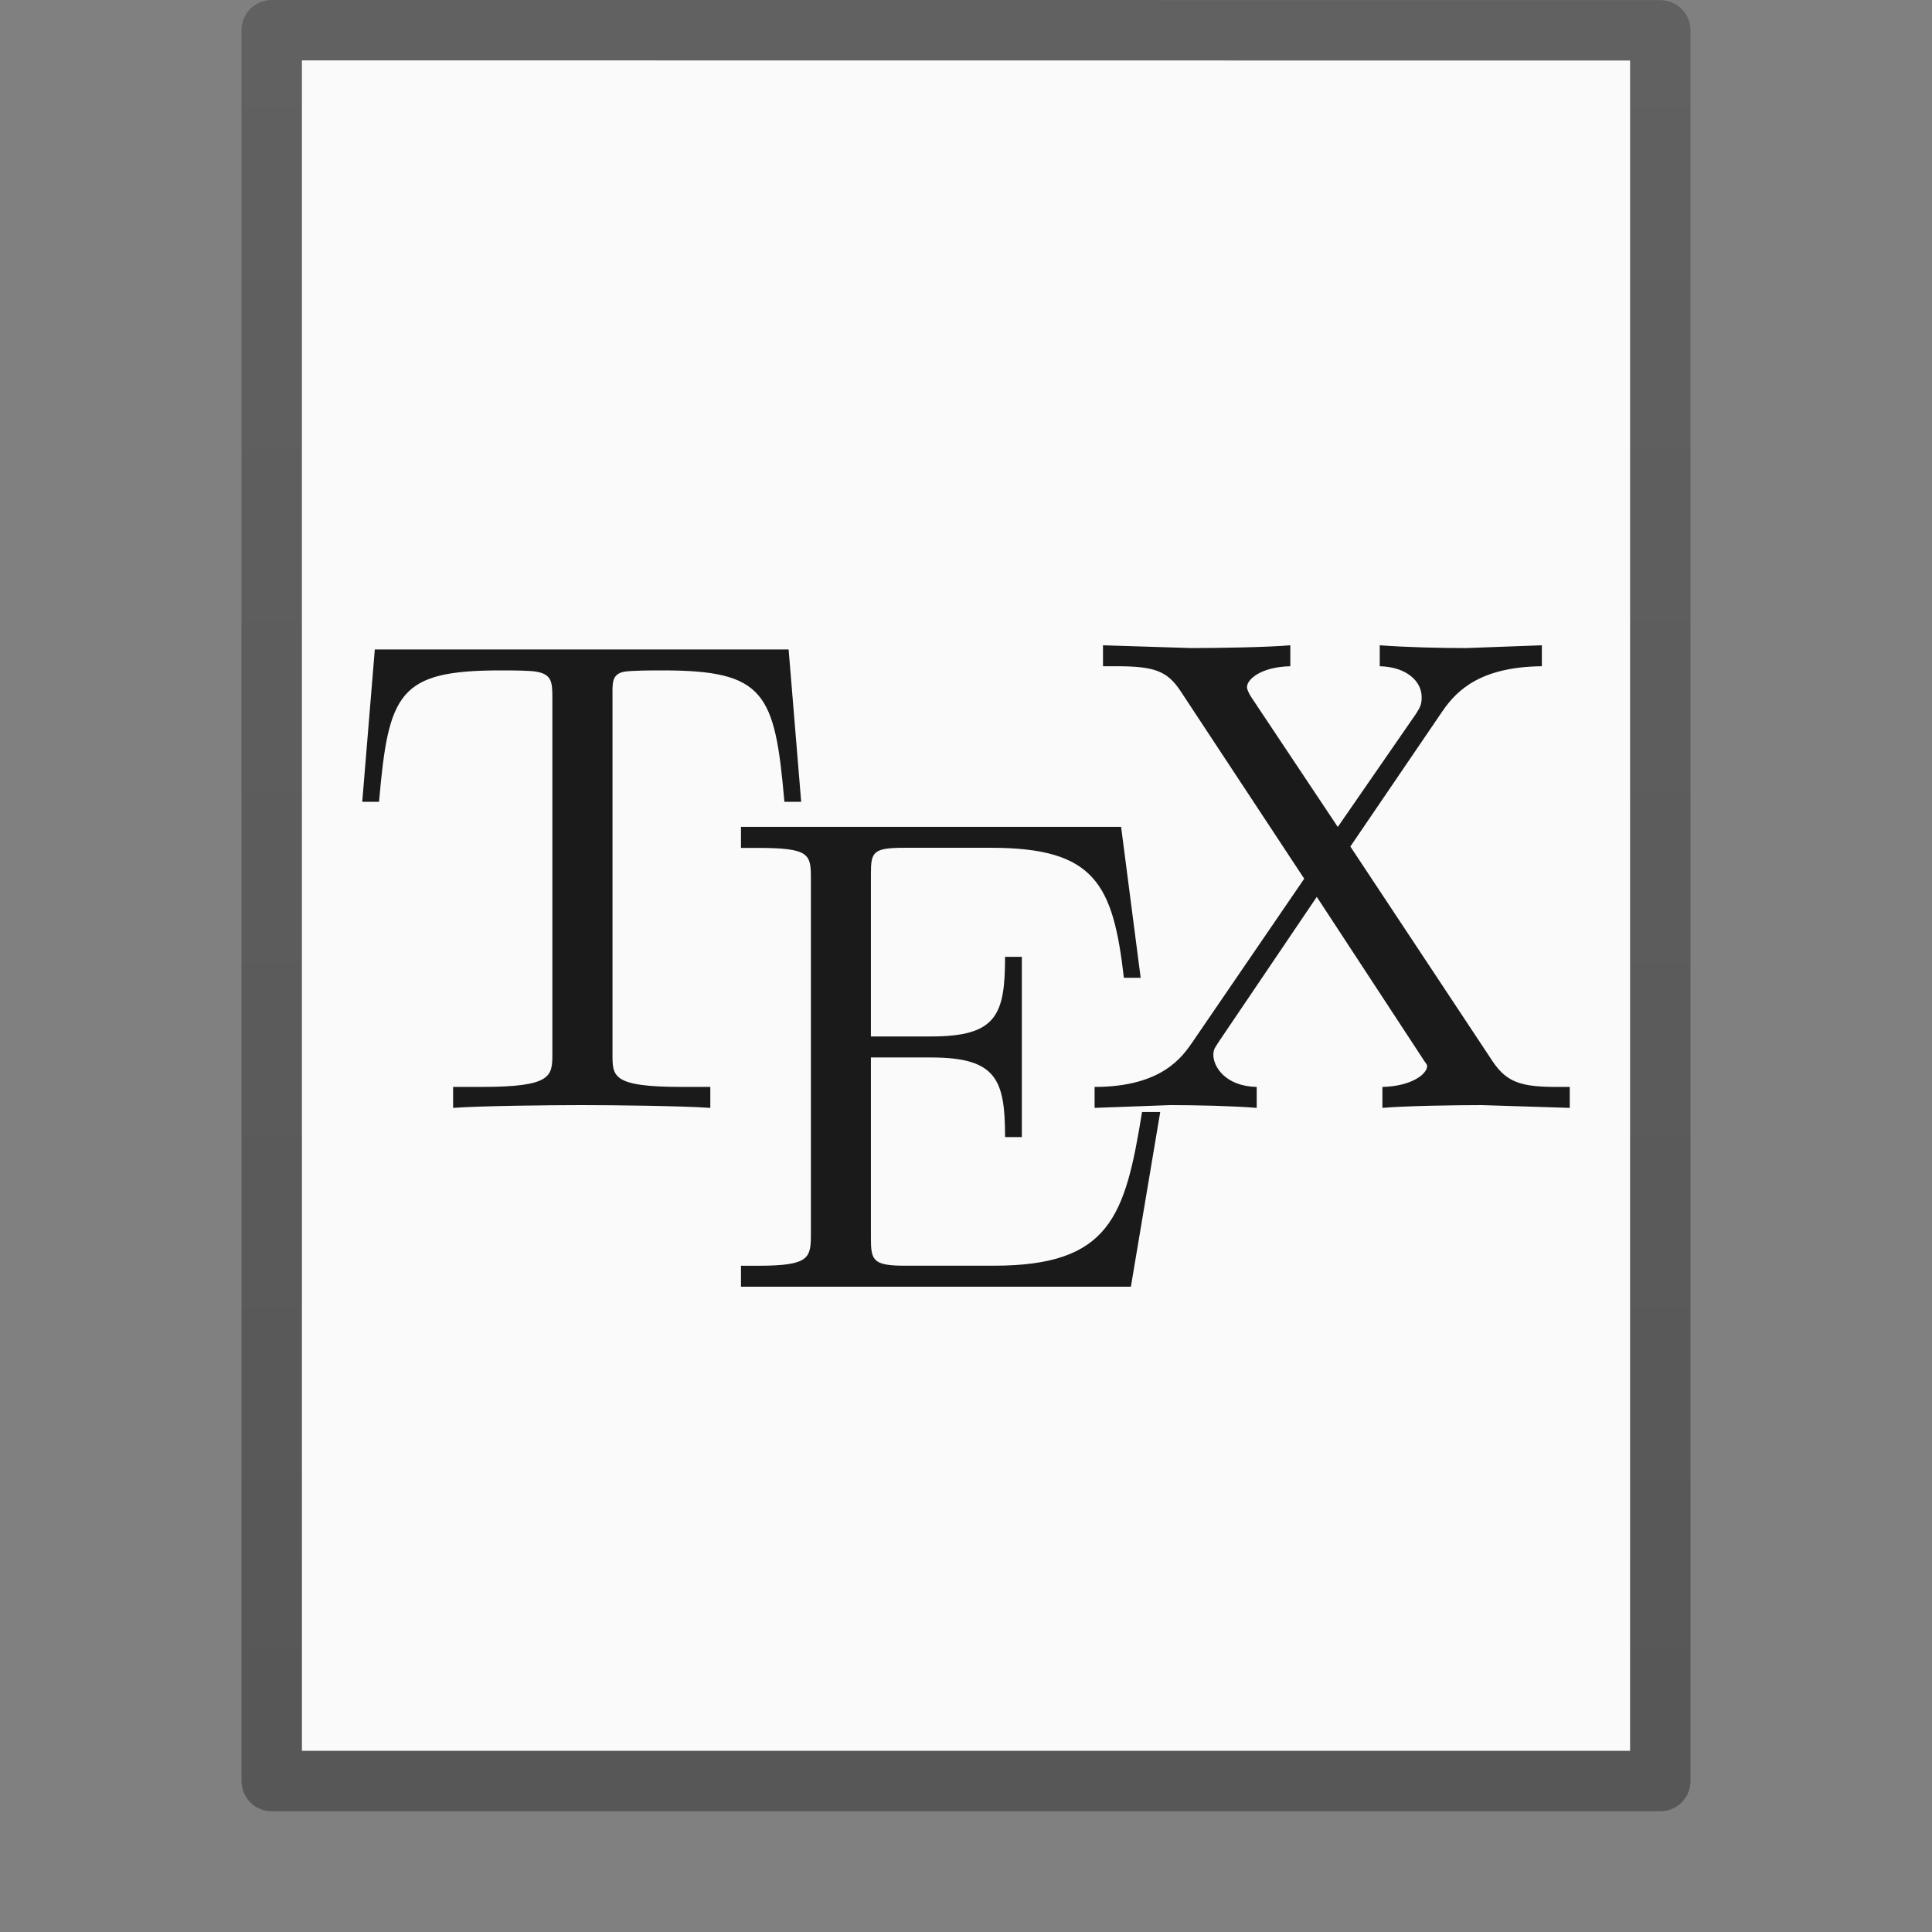<?xml version="1.0" encoding="UTF-8" standalone="no"?>
<svg
   xmlns:dc="http://purl.org/dc/elements/1.1/"
   xmlns:cc="http://creativecommons.org/ns#"
   xmlns:rdf="http://www.w3.org/1999/02/22-rdf-syntax-ns#"
   xmlns:svg="http://www.w3.org/2000/svg"
   xmlns="http://www.w3.org/2000/svg"
   xmlns:xlink="http://www.w3.org/1999/xlink"
   xmlns:sodipodi="http://sodipodi.sourceforge.net/DTD/sodipodi-0.dtd"
   xmlns:inkscape="http://www.inkscape.org/namespaces/inkscape"
   id="svg3182"
   height="32"
   width="32"
   version="1.1"
   inkscape:version="0.91 r13725"
   sodipodi:docname="text-x-tex.svg">
  <rect width="100%" height="100%" fill="#808080" stroke="none"/>
  <sodipodi:namedview
     pagecolor="#ffffff"
     bordercolor="#666666"
     borderopacity="1"
     objecttolerance="10"
     gridtolerance="10"
     guidetolerance="10"
     inkscape:pageopacity="0"
     inkscape:pageshadow="2"
     inkscape:window-width="1920"
     inkscape:window-height="1026"
     id="namedview40"
     showgrid="false"
     inkscape:zoom="10.429825"
     inkscape:cx="-11.755637"
     inkscape:cy="22.100672"
     inkscape:window-x="0"
     inkscape:window-y="0"
     inkscape:window-maximized="1"
     inkscape:current-layer="svg3182">
    <inkscape:grid
       type="xygrid"
       id="grid4164" />
  </sodipodi:namedview>
  <defs
     id="defs3184">
    <linearGradient
       id="linearGradient3977">
      <stop
         offset="0"
         style="stop-color:#ffffff;stop-opacity:1"
         id="stop3979" />
      <stop
         offset="0"
         style="stop-color:#ffffff;stop-opacity:0.235"
         id="stop3981" />
      <stop
         offset="1"
         style="stop-color:#ffffff;stop-opacity:0.157"
         id="stop3983" />
      <stop
         offset="1"
         style="stop-color:#ffffff;stop-opacity:0.392"
         id="stop3985" />
    </linearGradient>
    <linearGradient
       id="linearGradient3600-4">
      <stop
         offset="0"
         style="stop-color:#f4f4f4;stop-opacity:1"
         id="stop3602-7" />
      <stop
         offset="1"
         style="stop-color:#dbdbdb;stop-opacity:1"
         id="stop3604-6" />
    </linearGradient>
    <linearGradient
       id="linearGradient5060">
      <stop
         offset="0"
         style="stop-color:#000000;stop-opacity:1"
         id="stop5062" />
      <stop
         offset="1"
         style="stop-color:#000000;stop-opacity:0"
         id="stop5064" />
    </linearGradient>
    <linearGradient
       id="linearGradient5048">
      <stop
         offset="0"
         style="stop-color:#000000;stop-opacity:0"
         id="stop5050" />
      <stop
         offset="0.5"
         style="stop-color:#000000;stop-opacity:1"
         id="stop5056" />
      <stop
         offset="1"
         style="stop-color:#000000;stop-opacity:0"
         id="stop5052" />
    </linearGradient>
    <linearGradient
       gradientTransform="matrix(0.568,0,0,0.73,2.378,-2.514)"
       gradientUnits="userSpaceOnUse"
       xlink:href="#linearGradient3977"
       id="linearGradient3013"
       y2="41.815"
       x2="24"
       y1="6.185"
       x1="24" />
    <linearGradient
       gradientTransform="matrix(0.629,0,0,0.608,0.914,-0.535)"
       gradientUnits="userSpaceOnUse"
       xlink:href="#linearGradient3600-4"
       id="linearGradient3016"
       y2="47.013"
       x2="25.132"
       y1="0.985"
       x1="25.132" />
    <radialGradient
       gradientTransform="matrix(0.016,0,0,0.008,17.61,25.981)"
       gradientUnits="userSpaceOnUse"
       xlink:href="#linearGradient5060"
       id="radialGradient3021"
       fy="486.648"
       fx="605.714"
       r="117.143"
       cy="486.648"
       cx="605.714" />
    <radialGradient
       gradientTransform="matrix(-0.016,0,0,0.008,14.39,25.981)"
       gradientUnits="userSpaceOnUse"
       xlink:href="#linearGradient5060"
       id="radialGradient3024"
       fy="486.648"
       fx="605.714"
       r="117.143"
       cy="486.648"
       cx="605.714" />
    <linearGradient
       gradientTransform="matrix(0.046,0,0,0.008,-0.542,25.981)"
       gradientUnits="userSpaceOnUse"
       xlink:href="#linearGradient5048"
       id="linearGradient3027"
       y2="609.505"
       x2="302.857"
       y1="366.648"
       x1="302.857" />
    <linearGradient
       id="linearGradient3104-6">
      <stop
         id="stop3106-3"
         style="stop-color:#000000;stop-opacity:0.318"
         offset="0" />
      <stop
         id="stop3108-9"
         style="stop-color:#000000;stop-opacity:0.24"
         offset="1" />
    </linearGradient>
    <linearGradient
       y2="2.906"
       x2="-51.786"
       y1="50.786"
       x1="-51.786"
       gradientTransform="matrix(0.531,0,0,0.59,39.27,-1.792)"
       gradientUnits="userSpaceOnUse"
       id="linearGradient3148"
       xlink:href="#linearGradient3104-6" />
    <linearGradient
       x1="22.004"
       y1="47.813"
       x2="22.004"
       y2="3.364"
       id="linearGradient3084"
       xlink:href="#linearGradient3104-5"
       gradientUnits="userSpaceOnUse"
       gradientTransform="matrix(0.669,0,0,0.67,-0.68,-2.308)" />
    <linearGradient
       id="linearGradient3104-5">
      <stop
         id="stop3106-2"
         style="stop-color:#aaaaaa;stop-opacity:1"
         offset="0" />
      <stop
         id="stop3108-5"
         style="stop-color:#c8c8c8;stop-opacity:1"
         offset="1" />
    </linearGradient>
  </defs>
  <path
     style="fill:#fafafa;fill-opacity:1;stroke:none;display:inline"
     id="path4160-3"
     d="m 5,1 c 5.041,0 22,0.002 22,0.002 L 27,29 C 27,29 12.333,29 5,29 5,19.667 5,10.333 5,1 z" />
  <path
     d="m 4.5,0.5 c 5.27,0 23,0.002 23,0.002 l 2.4e-5,28.998 c 0,0 -15.333,0 -23,0 0,-9.667 0,-19.333 0,-29 z"
     id="path4160-6-1"
     style="fill:none;stroke:url(#linearGradient3148);stroke-width:1;stroke-linecap:butt;stroke-linejoin:round;stroke-miterlimit:4;stroke-opacity:1;stroke-dasharray:none;stroke-dashoffset:0;display:inline" />
  <path
     inkscape:connector-curvature="0"
     style="font-style:normal;font-variant:normal;font-weight:normal;font-stretch:normal;font-size:15.128px;line-height:125%;font-family:'Latin Modern Roman';-inkscape-font-specification:'Latin Modern Roman';text-align:start;letter-spacing:0px;word-spacing:0px;writing-mode:lr-tb;text-anchor:start;opacity:1;fill:#1a1a1a;fill-opacity:1;stroke:none"
     d="m 18.269,10.688 0,0.347 0.231,0 c 0.616,0 0.829,0.08 1.042,0.394 l 2.06,3.125 L 19.75,17.262 c -0.157,0.224 -0.489,0.741 -1.62,0.741 l 0,0.347 1.25,-0.046 c 0.415,0 1.032,0.013 1.435,0.046 l 0,-0.347 c -0.515,-0.011 -0.718,-0.331 -0.718,-0.532 0,-0.101 0.037,-0.131 0.116,-0.255 l 1.597,-2.361 1.759,2.685 c 0.022,0.045 0.069,0.082 0.069,0.116 0,0.134 -0.259,0.336 -0.741,0.347 l 0,0.347 c 0.392,-0.034 1.218,-0.046 1.644,-0.046 L 26,18.35 l 0,-0.347 -0.208,0 c -0.583,0 -0.829,-0.069 -1.065,-0.417 l -2.361,-3.565 1.528,-2.245 c 0.247,-0.359 0.646,-0.73 1.644,-0.741 l 0,-0.347 -1.25,0.046 c -0.448,0 -0.987,-0.013 -1.435,-0.046 l 0,0.347 c 0.448,0.011 0.694,0.252 0.694,0.509 0,0.112 -0.014,0.155 -0.093,0.278 l -1.296,1.875 -1.435,-2.153 c -0.022,-0.034 -0.069,-0.117 -0.069,-0.162 0,-0.134 0.236,-0.336 0.718,-0.347 l 0,-0.347 c -0.392,0.034 -1.218,0.046 -1.644,0.046 l -1.458,-0.046 z M 6.208,10.757 6,13.28 l 0.278,0 c 0.157,-1.804 0.322,-2.176 2.014,-2.176 0.202,0 0.49,7.5e-4 0.602,0.023 0.235,0.045 0.255,0.159 0.255,0.417 l 0,5.903 c 0,0.381 -0.004,0.556 -1.181,0.556 l -0.463,0 0,0.347 c 0.459,-0.034 1.614,-0.046 2.13,-0.046 0.515,0 1.67,0.013 2.13,0.046 l 0,-0.347 -0.463,0 c -1.177,0 -1.157,-0.175 -1.157,-0.556 l 0,-5.903 c 0,-0.224 -0.017,-0.372 0.185,-0.417 0.123,-0.022 0.435,-0.023 0.648,-0.023 1.692,0 1.857,0.372 2.014,2.176 l 0.278,0 -0.208,-2.523 -6.852,0 z m 6.065,2.94 0,0.347 0.278,0 c 0.863,0 0.88,0.106 0.88,0.509 l 0,5.88 c 0,0.403 -0.017,0.532 -0.88,0.532 l -0.278,0 0,0.347 6.458,0 0.486,-2.894 -0.301,0 c -0.28,1.726 -0.526,2.546 -2.454,2.546 l -1.481,0 c -0.527,0 -0.556,-0.093 -0.556,-0.463 l 0,-2.986 0.995,0 c 1.087,0 1.227,0.367 1.227,1.319 l 0.278,0 0,-2.986 -0.278,0 c 0,0.964 -0.14,1.319 -1.227,1.319 l -0.995,0 0,-2.685 c 0,-0.37 0.029,-0.44 0.556,-0.44 l 1.435,0 c 1.715,0 2.02,0.595 2.199,2.153 l 0.278,0 -0.324,-2.5 -6.296,0 z"
     id="path4447" />
</svg>
